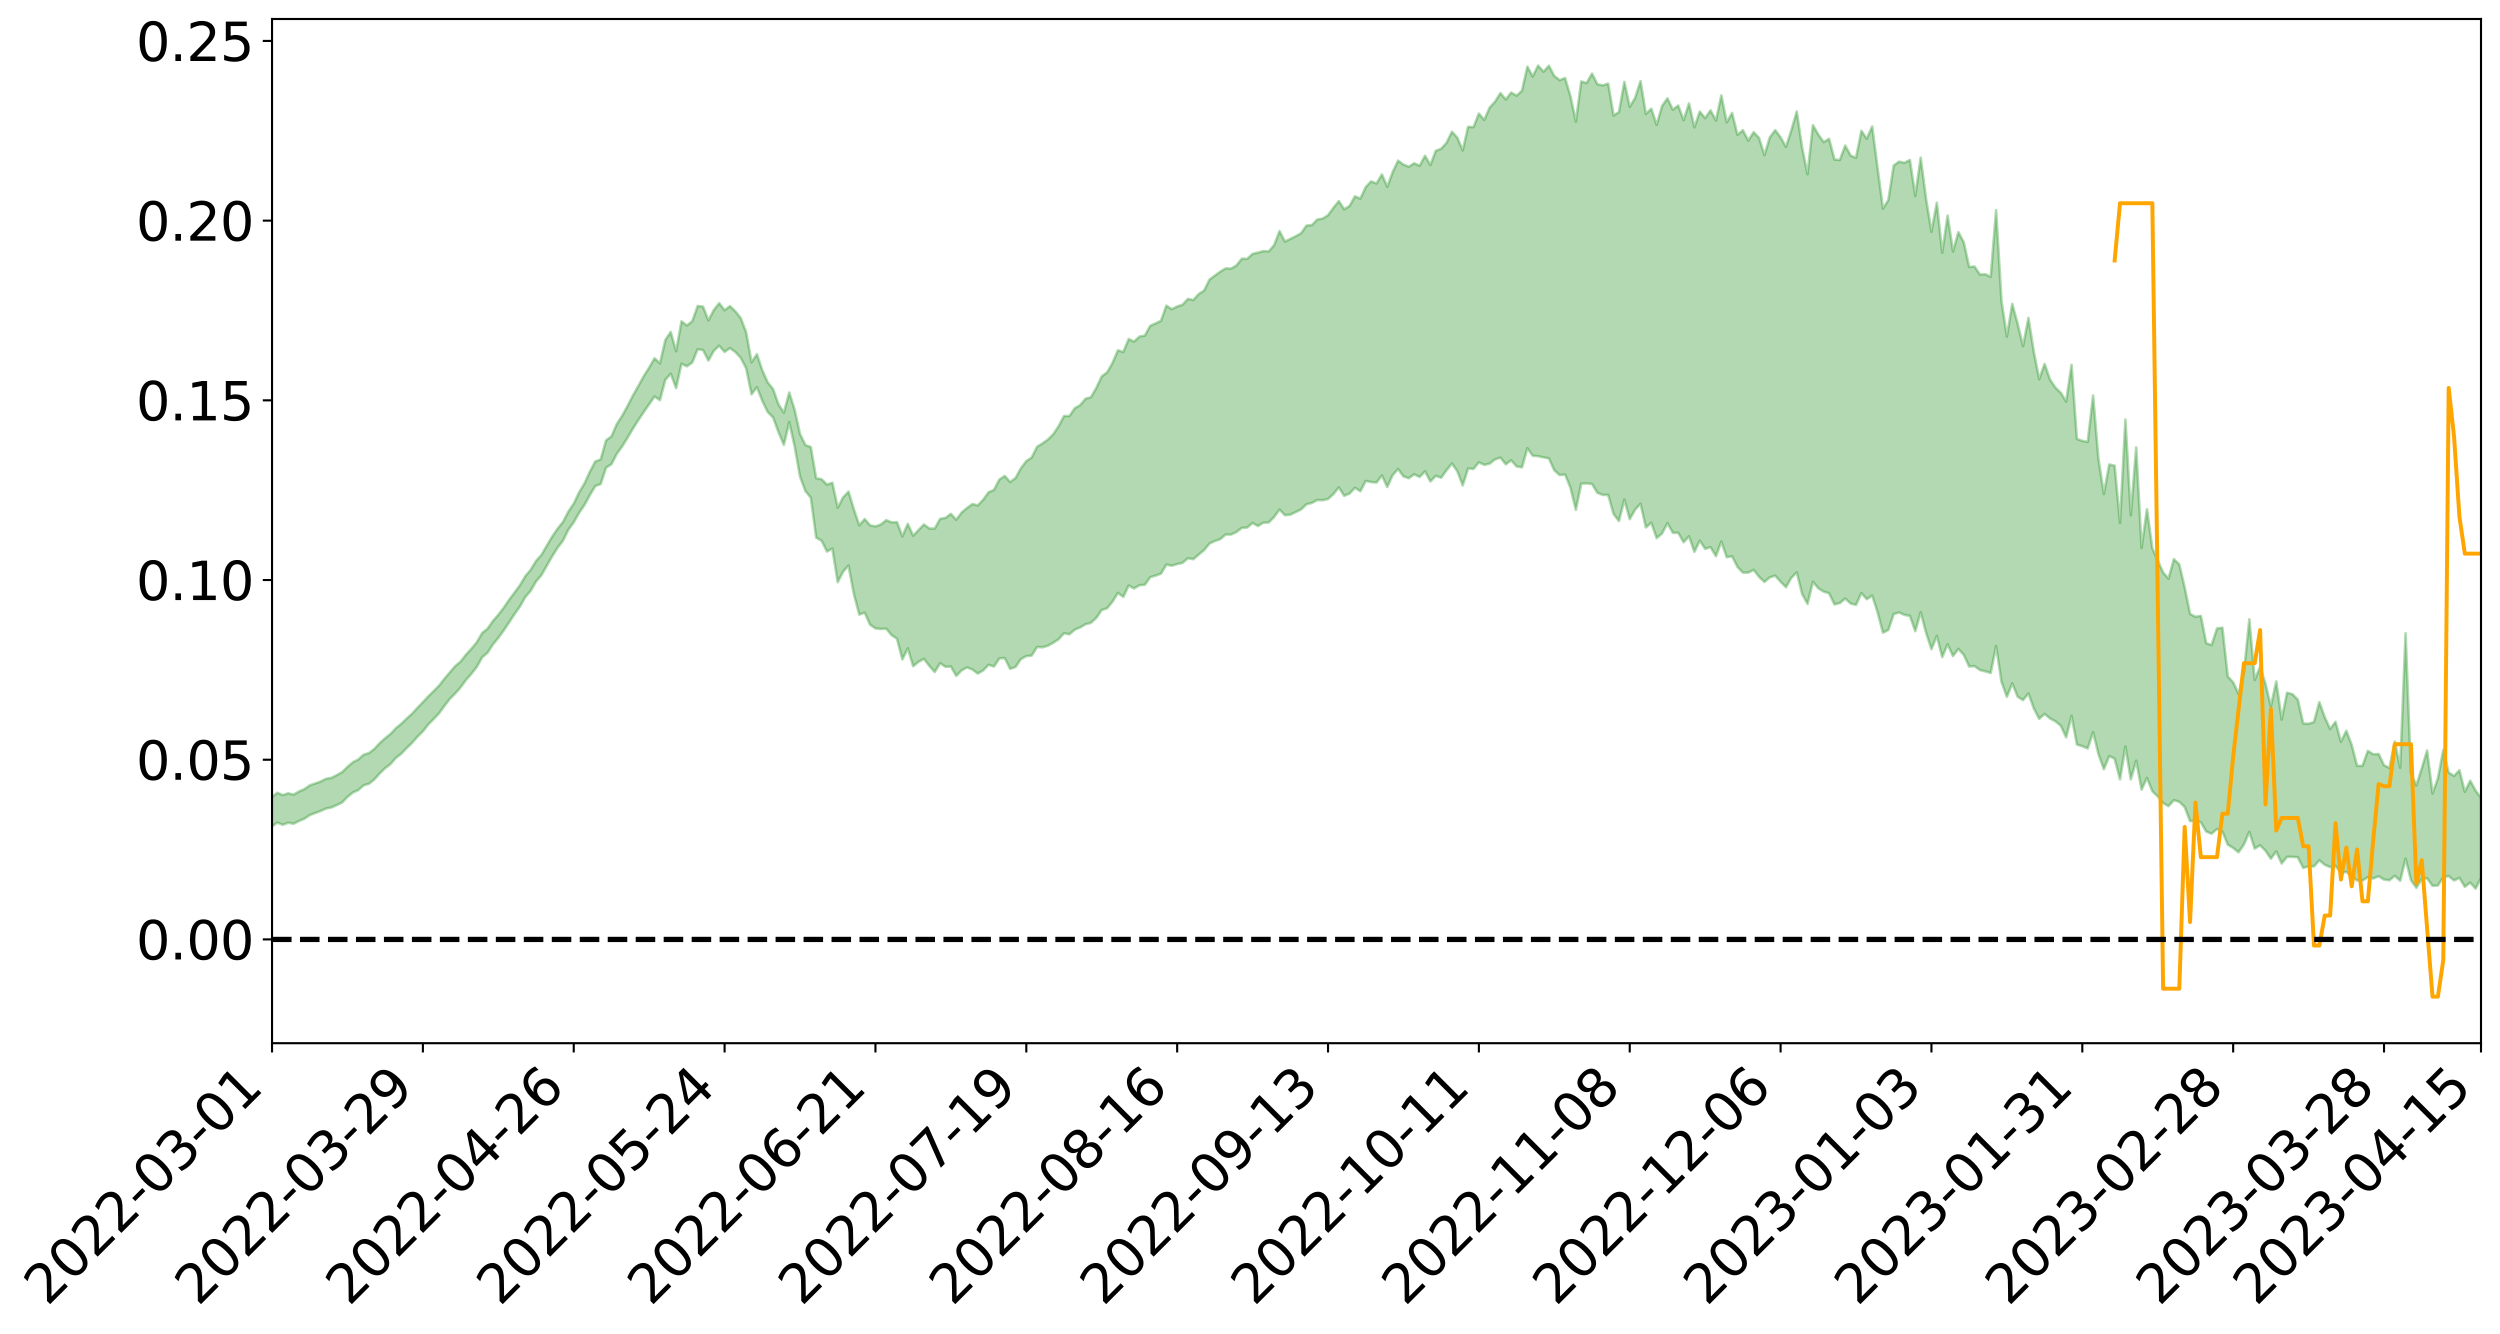 <?xml version="1.0" encoding="utf-8" standalone="no"?>
<!DOCTYPE svg PUBLIC "-//W3C//DTD SVG 1.1//EN"
  "http://www.w3.org/Graphics/SVG/1.1/DTD/svg11.dtd">
<svg xmlns:xlink="http://www.w3.org/1999/xlink" width="947.275pt" height="505.355pt" viewBox="0 0 947.275 505.355" xmlns="http://www.w3.org/2000/svg" version="1.1">
 <defs>
  <style type="text/css">*{stroke-linejoin: round; stroke-linecap: butt}</style>
 </defs>
 <g id="figure_1">
  <g id="patch_1">
   <path d="M 0 505.355 
L 947.275 505.355 
L 947.275 -0 
L 0 -0 
z
" style="fill: #ffffff"/>
  </g>
  <g id="axes_1">
   <g id="patch_2">
    <path d="M 103.075 395.28 
L 940.075 395.28 
L 940.075 7.2 
L 103.075 7.2 
z
" style="fill: #ffffff"/>
   </g>
   <g id="PolyCollection_1">
    <path d="M -393.001 355.868 
L -393.001 355.885 
L -390.959 355.795 
L -388.918 355.718 
L -386.876 355.62 
L -384.835 355.562 
L -382.793 355.491 
L -380.752 355.409 
L -378.711 355.329 
L -376.669 355.254 
L -374.628 355.189 
L -372.586 355.113 
L -370.545 355.033 
L -368.503 354.956 
L -366.462 354.86 
L -364.42 354.781 
L -362.379 354.687 
L -360.337 354.608 
L -358.296 354.499 
L -356.254 354.41 
L -354.213 354.326 
L -352.172 354.224 
L -350.13 354.126 
L -348.089 354.03 
L -346.047 353.912 
L -344.006 353.811 
L -341.964 353.691 
L -339.923 353.571 
L -337.881 353.436 
L -335.84 353.298 
L -333.798 353.164 
L -331.757 353.008 
L -329.715 352.83 
L -327.674 352.674 
L -325.632 352.496 
L -323.591 352.291 
L -321.55 352.103 
L -319.508 351.88 
L -317.467 351.654 
L -315.425 351.422 
L -313.384 351.177 
L -311.342 350.904 
L -309.301 350.614 
L -307.259 350.306 
L -305.218 350.011 
L -303.176 349.662 
L -301.135 349.333 
L -299.093 348.981 
L -297.052 348.629 
L -295.011 348.25 
L -292.969 347.837 
L -290.928 347.459 
L -288.886 347.035 
L -286.845 346.596 
L -284.803 346.168 
L -282.762 345.745 
L -280.72 345.284 
L -278.679 344.819 
L -276.637 344.355 
L -274.596 343.871 
L -272.554 343.382 
L -270.513 342.894 
L -268.472 342.39 
L -266.43 341.885 
L -264.389 341.388 
L -262.347 340.87 
L -260.306 340.314 
L -258.264 339.777 
L -256.223 339.241 
L -254.181 338.714 
L -252.14 338.164 
L -250.098 337.628 
L -248.057 337.081 
L -246.015 336.591 
L -243.974 336.007 
L -241.932 335.506 
L -239.891 334.952 
L -237.85 334.427 
L -235.808 333.873 
L -233.767 333.385 
L -231.725 332.823 
L -229.684 332.296 
L -227.642 331.801 
L -225.601 331.266 
L -223.559 330.766 
L -221.518 330.24 
L -219.476 329.703 
L -217.435 329.191 
L -215.393 328.696 
L -213.352 328.159 
L -211.311 327.644 
L -209.269 327.117 
L -207.228 326.606 
L -205.186 326.11 
L -203.145 325.598 
L -201.103 325.081 
L -199.062 324.618 
L -197.02 324.089 
L -194.979 323.583 
L -192.937 323.085 
L -190.896 322.586 
L -188.854 322.088 
L -186.813 321.583 
L -184.772 321.101 
L -182.73 320.599 
L -180.689 320.084 
L -178.647 319.563 
L -176.606 319.035 
L -174.564 318.542 
L -172.523 317.998 
L -170.481 317.416 
L -168.44 316.87 
L -166.398 316.294 
L -164.357 315.709 
L -162.315 315.091 
L -160.274 314.46 
L -158.232 313.877 
L -156.191 313.208 
L -154.15 312.574 
L -152.108 311.89 
L -150.067 311.265 
L -148.025 310.525 
L -145.984 309.801 
L -143.942 309.099 
L -141.901 308.384 
L -139.859 307.647 
L -137.818 306.875 
L -135.776 306.155 
L -133.735 305.326 
L -131.693 304.601 
L -129.652 303.748 
L -127.611 302.923 
L -125.569 302.119 
L -123.528 301.349 
L -121.486 300.446 
L -119.445 299.634 
L -117.403 298.594 
L -115.362 297.705 
L -113.32 296.878 
L -111.279 295.942 
L -109.237 294.981 
L -107.196 293.871 
L -105.154 292.834 
L -103.113 291.974 
L -101.072 290.597 
L -99.03 289.498 
L -96.989 288.376 
L -94.947 287.212 
L -92.906 285.883 
L -90.864 284.637 
L -88.823 283.708 
L -86.781 282.514 
L -84.74 280.531 
L -82.698 278.872 
L -80.657 277.659 
L -78.615 275.965 
L -76.574 274.569 
L -74.532 273.363 
L -72.491 271.507 
L -70.45 269.391 
L -68.408 267.962 
L -66.367 267.069 
L -64.325 265.313 
L -62.284 264.56 
L -60.242 263.319 
L -58.201 261.414 
L -56.159 261.368 
L -54.118 262.183 
L -52.076 263.839 
L -50.035 262.107 
L -47.993 265.715 
L -45.952 266.558 
L -43.911 261.829 
L -41.869 263.231 
L -39.828 265.393 
L -37.786 264.186 
L -35.745 263.968 
L -33.703 273.084 
L -31.662 286.02 
L -29.62 292.465 
L -27.579 278.472 
L -25.537 285.688 
L -23.496 295.13 
L -21.454 294.586 
L -19.413 313.778 
L -17.372 311.151 
L -15.33 305.267 
L -13.289 290.706 
L -11.247 304.369 
L -9.206 312.576 
L -7.164 309.119 
L -5.123 311.241 
L -3.081 318.979 
L -1.04 317.92 
L 1.002 311.202 
L 3.043 319.584 
L 5.085 321.223 
L 7.126 318.193 
L 9.168 323.501 
L 11.209 325.422 
L 13.25 324.863 
L 15.292 323.211 
L 17.333 324.934 
L 19.375 323.111 
L 21.416 323.237 
L 23.458 324.878 
L 25.499 323.273 
L 27.541 324.058 
L 29.582 324.071 
L 31.624 322.769 
L 33.665 323.207 
L 35.707 321.346 
L 37.748 321.441 
L 39.789 321.921 
L 41.831 321.921 
L 43.872 320.998 
L 45.914 320.206 
L 47.955 319.983 
L 49.997 319.111 
L 52.038 318.949 
L 54.08 318.759 
L 56.121 317.449 
L 58.163 318.018 
L 60.204 317.137 
L 62.246 316.733 
L 64.287 316.716 
L 66.328 315.846 
L 68.37 315.595 
L 70.411 315.824 
L 72.453 316.222 
L 74.494 314.808 
L 76.536 314.513 
L 78.577 314.002 
L 80.619 316.262 
L 82.66 316.224 
L 84.702 317.022 
L 86.743 314.679 
L 88.785 313.196 
L 90.826 313.525 
L 92.868 314.948 
L 94.909 315.073 
L 96.95 312.23 
L 98.992 314.374 
L 101.033 313.647 
L 103.075 313.108 
L 105.116 311.691 
L 107.158 312.534 
L 109.199 311.742 
L 111.241 312.116 
L 113.282 311.093 
L 115.324 310.232 
L 117.365 308.85 
L 119.407 308.064 
L 121.448 307.321 
L 123.489 306.381 
L 125.531 305.969 
L 127.572 305.057 
L 129.614 304.085 
L 131.655 301.976 
L 133.697 300.302 
L 135.738 299.384 
L 137.78 297.574 
L 139.821 296.965 
L 141.863 295.317 
L 143.904 293.037 
L 145.946 291.081 
L 147.987 289.514 
L 150.028 287.158 
L 152.07 285.576 
L 154.111 283.427 
L 156.153 281.484 
L 158.194 279.127 
L 160.236 277.124 
L 162.277 274.518 
L 164.319 272.449 
L 166.36 270.276 
L 168.402 267.456 
L 170.443 264.817 
L 172.485 262.76 
L 174.526 260.447 
L 176.568 257.645 
L 178.609 255.351 
L 180.65 252.708 
L 182.692 249.066 
L 184.733 247.339 
L 186.775 244.213 
L 188.816 241.689 
L 190.858 238.885 
L 192.899 235.838 
L 194.941 232.726 
L 196.982 229.876 
L 199.024 226.252 
L 201.065 223.88 
L 203.107 220.339 
L 205.148 217.943 
L 207.189 214.323 
L 209.231 210.796 
L 211.272 207.544 
L 213.314 204.869 
L 215.355 200.735 
L 217.397 197.904 
L 219.438 194.315 
L 221.48 191.316 
L 223.521 187.547 
L 225.563 184.189 
L 227.604 183.399 
L 229.646 177.204 
L 231.687 175.881 
L 233.728 171.95 
L 235.77 169.105 
L 237.811 165.826 
L 239.853 162.357 
L 241.894 159.177 
L 243.936 156.093 
L 245.977 153.162 
L 248.019 150.221 
L 250.06 151.618 
L 252.102 143.888 
L 254.143 141.597 
L 256.185 147.044 
L 258.226 137.821 
L 260.268 138.796 
L 262.309 137.357 
L 264.35 132.337 
L 266.392 132.652 
L 268.433 136.623 
L 270.475 132.929 
L 272.516 131.004 
L 274.558 133.346 
L 276.599 131.904 
L 278.641 133.401 
L 280.682 135.581 
L 282.724 139.594 
L 284.765 149.41 
L 286.807 146.709 
L 288.848 151.876 
L 290.889 156.101 
L 292.931 158.218 
L 294.972 163.708 
L 297.014 168.56 
L 299.055 159.948 
L 301.097 169.167 
L 303.138 180.577 
L 305.18 186.069 
L 307.221 188.573 
L 309.263 203.689 
L 311.304 204.886 
L 313.346 208.985 
L 315.387 207.847 
L 317.428 220.589 
L 319.47 216.59 
L 321.511 214.3 
L 323.553 225.17 
L 325.594 232.874 
L 327.636 232.14 
L 329.677 236.684 
L 331.719 238.109 
L 333.76 238.307 
L 335.802 238.218 
L 337.843 240.677 
L 339.885 242.019 
L 341.926 249.848 
L 343.968 245.661 
L 346.009 252.445 
L 348.05 250.746 
L 350.092 249.664 
L 352.133 252.305 
L 354.175 254.631 
L 356.216 251.292 
L 358.258 252.657 
L 360.299 252.555 
L 362.341 256.095 
L 364.382 254.003 
L 366.424 252.887 
L 368.465 253.699 
L 370.507 255.221 
L 372.548 254.023 
L 374.589 251.898 
L 376.631 252.557 
L 378.672 249.459 
L 380.714 249.36 
L 382.755 253.439 
L 384.797 252.735 
L 386.838 249.731 
L 388.88 248.619 
L 390.921 248.407 
L 392.963 245.145 
L 395.004 245.267 
L 397.046 244.696 
L 399.087 243.542 
L 401.128 242.219 
L 403.17 239.933 
L 405.211 240.337 
L 407.253 238.594 
L 409.294 237.736 
L 411.336 236.522 
L 413.377 235.992 
L 415.419 234.094 
L 417.46 231.148 
L 419.502 230.466 
L 421.543 227.983 
L 423.585 224.666 
L 425.626 226.169 
L 427.668 221.875 
L 429.709 222.961 
L 431.75 221.765 
L 433.792 221.575 
L 435.833 218.705 
L 437.875 218.109 
L 439.916 217.356 
L 441.958 213.952 
L 443.999 214.345 
L 446.041 213.732 
L 448.082 213.278 
L 450.124 211.523 
L 452.165 211.897 
L 454.207 210.125 
L 456.248 208.444 
L 458.289 205.957 
L 460.331 205.002 
L 462.372 204.302 
L 464.414 202.529 
L 466.455 202.554 
L 468.497 201.597 
L 470.538 200.025 
L 472.58 199.9 
L 474.621 198.161 
L 476.663 199.308 
L 478.704 198.061 
L 480.746 197.969 
L 482.787 195.876 
L 484.828 193.08 
L 486.87 195.223 
L 488.911 195.031 
L 490.953 194.051 
L 492.994 193.046 
L 495.036 191.09 
L 497.077 190.579 
L 499.119 189.473 
L 501.16 189.548 
L 503.202 189.089 
L 505.243 187.248 
L 507.285 184.668 
L 509.326 187.865 
L 511.368 187.023 
L 513.409 184.83 
L 515.45 186.125 
L 517.492 182.249 
L 519.533 182.656 
L 521.575 182.836 
L 523.616 180.185 
L 525.658 184.521 
L 527.699 180.033 
L 529.741 177.714 
L 531.782 180.514 
L 533.824 181.208 
L 535.865 179.712 
L 537.907 180.735 
L 539.948 178.606 
L 541.989 182.44 
L 544.031 180.317 
L 546.072 181.006 
L 548.114 178.184 
L 550.155 175.637 
L 552.197 178.566 
L 554.238 183.928 
L 556.28 177.501 
L 558.321 177.695 
L 560.363 175.194 
L 562.404 176.148 
L 564.446 175.68 
L 566.487 174.078 
L 568.528 173.391 
L 570.57 175.935 
L 572.611 174.406 
L 574.653 176.733 
L 576.694 177.075 
L 578.736 169.841 
L 580.777 172.694 
L 582.819 172.864 
L 584.86 173.299 
L 586.902 173.691 
L 588.943 178.221 
L 590.985 180.02 
L 593.026 179.8 
L 595.068 184.829 
L 597.109 193.17 
L 599.15 183.257 
L 601.192 183.164 
L 603.233 183.403 
L 605.275 186.738 
L 607.316 187.53 
L 609.358 187.544 
L 611.399 194.756 
L 613.441 197.436 
L 615.482 189.31 
L 617.524 196.725 
L 619.565 193.11 
L 621.607 190.867 
L 623.648 199.865 
L 625.689 198.096 
L 627.731 203.907 
L 629.772 202.151 
L 631.814 198.241 
L 633.855 201.878 
L 635.897 201.885 
L 637.938 205.461 
L 639.98 203.214 
L 642.021 209.095 
L 644.063 204.865 
L 646.104 207.969 
L 648.146 207.33 
L 650.187 210.745 
L 652.228 205.219 
L 654.27 211.122 
L 656.311 210.791 
L 658.353 214.828 
L 660.394 216.957 
L 662.436 216.975 
L 664.477 215.944 
L 666.519 218.549 
L 668.56 220.498 
L 670.602 218.779 
L 672.643 218.139 
L 674.685 220.425 
L 676.726 222.506 
L 678.768 218.929 
L 680.809 216.865 
L 682.85 225.081 
L 684.892 228.823 
L 686.933 220.438 
L 688.975 222.924 
L 691.016 224.178 
L 693.058 224.793 
L 695.099 229.025 
L 697.141 228.509 
L 699.182 226.814 
L 701.224 228.678 
L 703.265 229.208 
L 705.307 224.72 
L 707.348 227.045 
L 709.389 225.67 
L 711.431 231.975 
L 713.472 239.743 
L 715.514 238.706 
L 717.555 232.663 
L 719.597 232.078 
L 721.638 232.988 
L 723.68 233.358 
L 725.721 239.165 
L 727.763 231.983 
L 729.804 239.728 
L 731.846 245.987 
L 733.887 240.959 
L 735.928 248.986 
L 737.97 244.16 
L 740.011 248.596 
L 742.053 245.886 
L 744.094 248.148 
L 746.136 252.533 
L 748.177 252.401 
L 750.219 253.873 
L 752.26 254.378 
L 754.302 255.003 
L 756.343 244.845 
L 758.385 258.347 
L 760.426 264.03 
L 762.468 258.936 
L 764.509 263.986 
L 766.55 265.28 
L 768.592 262.745 
L 770.633 268.445 
L 772.675 272.376 
L 774.716 270.504 
L 776.758 272.219 
L 778.799 273.316 
L 780.841 274.938 
L 782.882 279.39 
L 784.924 271.266 
L 786.965 282.11 
L 789.007 282.743 
L 791.048 283.578 
L 793.089 277.421 
L 795.131 285.743 
L 797.172 291.44 
L 799.214 286.476 
L 801.255 287.501 
L 803.297 295.313 
L 805.338 282.874 
L 807.38 295.309 
L 809.421 288.237 
L 811.463 299.207 
L 813.504 294.771 
L 815.546 299.818 
L 817.587 301.76 
L 819.628 304.301 
L 821.67 305.459 
L 823.711 303.201 
L 825.753 303.816 
L 827.794 305.772 
L 829.836 311.123 
L 831.877 311.113 
L 833.919 311.557 
L 835.96 315.081 
L 838.002 315.889 
L 840.043 314.121 
L 842.085 315.055 
L 844.126 320.048 
L 846.168 321.277 
L 848.209 322.948 
L 850.25 319.971 
L 852.292 315.202 
L 854.333 321.543 
L 856.375 320.275 
L 858.416 322.36 
L 860.458 325.37 
L 862.499 322.626 
L 864.541 327.198 
L 866.582 324.669 
L 868.624 324.664 
L 870.665 324.843 
L 872.707 328.835 
L 874.748 328.275 
L 876.789 328.287 
L 878.831 325.971 
L 880.872 327.682 
L 882.914 328.564 
L 884.955 328.092 
L 886.997 330.731 
L 889.038 330.386 
L 891.08 331.941 
L 893.121 333.635 
L 895.163 333.67 
L 897.204 332.346 
L 899.246 332.859 
L 901.287 332.04 
L 903.328 333.268 
L 905.37 333.553 
L 907.411 331.868 
L 909.453 333.728 
L 911.494 325.399 
L 913.536 333.47 
L 915.577 336.407 
L 917.619 332.979 
L 919.66 332.801 
L 921.702 335.654 
L 923.743 335.528 
L 925.785 332.399 
L 927.826 331.943 
L 929.868 333.609 
L 931.909 332.65 
L 933.95 336.02 
L 935.992 334.444 
L 938.033 336.711 
L 940.075 332.607 
L 940.075 302.276 
L 940.075 302.276 
L 938.033 299.589 
L 935.992 295.833 
L 933.95 300.042 
L 931.909 291.861 
L 929.868 294.012 
L 927.826 292.748 
L 925.785 284.165 
L 923.743 294.944 
L 921.702 300.646 
L 919.66 284.389 
L 917.619 291.155 
L 915.577 297.619 
L 913.536 292.986 
L 911.494 239.967 
L 909.453 290.898 
L 907.411 281.01 
L 905.37 291.005 
L 903.328 289.948 
L 901.287 285.695 
L 899.246 285.818 
L 897.204 284.511 
L 895.163 290.199 
L 893.121 290.171 
L 891.08 282.227 
L 889.038 276.907 
L 886.997 281.076 
L 884.955 273.505 
L 882.914 276.233 
L 880.872 271.746 
L 878.831 266.073 
L 876.789 273.586 
L 874.748 274.275 
L 872.707 274.139 
L 870.665 265.112 
L 868.624 263.034 
L 866.582 262.484 
L 864.541 272.64 
L 862.499 258.198 
L 860.458 267.66 
L 858.416 259.146 
L 856.375 252.669 
L 854.333 257.654 
L 852.292 234.676 
L 850.25 254.777 
L 848.209 262.944 
L 846.168 258.538 
L 844.126 256.323 
L 842.085 237.839 
L 840.043 238.13 
L 838.002 244.41 
L 835.96 243.711 
L 833.919 233.364 
L 831.877 233.713 
L 829.836 232.633 
L 827.794 222.555 
L 825.753 213.878 
L 823.711 211.863 
L 821.67 219.255 
L 819.628 216.935 
L 817.587 212.399 
L 815.546 207.777 
L 813.504 192.962 
L 811.463 207.621 
L 809.421 169.536 
L 807.38 195.222 
L 805.338 158.972 
L 803.297 198.172 
L 801.255 176.45 
L 799.214 176.008 
L 797.172 187.164 
L 795.131 173.936 
L 793.089 149.857 
L 791.048 167.447 
L 789.007 167.055 
L 786.965 166.31 
L 784.924 138.243 
L 782.882 152.168 
L 780.841 148.821 
L 778.799 146.864 
L 776.758 143.785 
L 774.716 137.921 
L 772.675 143.693 
L 770.633 133.353 
L 768.592 120.447 
L 766.55 131.176 
L 764.509 122.705 
L 762.468 115.158 
L 760.426 127.528 
L 758.385 114.121 
L 756.343 79.653 
L 754.302 104.896 
L 752.26 103.93 
L 750.219 104.028 
L 748.177 100.983 
L 746.136 101.16 
L 744.094 91.803 
L 742.053 87.979 
L 740.011 95.29 
L 737.97 81.688 
L 735.928 95.738 
L 733.887 76.838 
L 731.846 87.833 
L 729.804 75.291 
L 727.763 59.747 
L 725.721 74.227 
L 723.68 60.633 
L 721.638 61.707 
L 719.597 61.243 
L 717.555 62.717 
L 715.514 75.824 
L 713.472 79.06 
L 711.431 63.672 
L 709.389 47.921 
L 707.348 52.579 
L 705.307 49.565 
L 703.265 59.775 
L 701.224 58.955 
L 699.182 55.158 
L 697.141 60.6 
L 695.099 60.435 
L 693.058 52.6 
L 691.016 53.853 
L 688.975 51 
L 686.933 47.43 
L 684.892 66.001 
L 682.85 56.017 
L 680.809 42.253 
L 678.768 49.325 
L 676.726 55.686 
L 674.685 52.039 
L 672.643 49.32 
L 670.602 52.064 
L 668.56 58.785 
L 666.519 52.248 
L 664.477 50.082 
L 662.436 53.273 
L 660.394 49.333 
L 658.353 51.107 
L 656.311 42.807 
L 654.27 46.36 
L 652.228 36.165 
L 650.187 45.696 
L 648.146 41.813 
L 646.104 44.769 
L 644.063 42.282 
L 642.021 48.258 
L 639.98 39.179 
L 637.938 45.56 
L 635.897 39.984 
L 633.855 41.552 
L 631.814 37.271 
L 629.772 40.156 
L 627.731 47.307 
L 625.689 41.189 
L 623.648 43.182 
L 621.607 30.752 
L 619.565 37.089 
L 617.524 40.504 
L 615.482 31.03 
L 613.441 42.474 
L 611.399 43.755 
L 609.358 31.681 
L 607.316 32.347 
L 605.275 31.922 
L 603.233 27.889 
L 601.192 31.481 
L 599.15 30.859 
L 597.109 46.066 
L 595.068 36.48 
L 593.026 29.571 
L 590.985 30.361 
L 588.943 28.785 
L 586.902 24.915 
L 584.86 27.189 
L 582.819 24.84 
L 580.777 28.964 
L 578.736 25.273 
L 576.694 34.38 
L 574.653 36.249 
L 572.611 35.078 
L 570.57 37.702 
L 568.528 35.281 
L 566.487 38.532 
L 564.446 40.746 
L 562.404 45.434 
L 560.363 43.043 
L 558.321 48.187 
L 556.28 48.054 
L 554.238 56.98 
L 552.197 52.166 
L 550.155 49.925 
L 548.114 54.114 
L 546.072 56.371 
L 544.031 57.147 
L 541.989 62.52 
L 539.948 59.036 
L 537.907 62.814 
L 535.865 61.858 
L 533.824 63.176 
L 531.782 62.353 
L 529.741 60.881 
L 527.699 65.2 
L 525.658 70.767 
L 523.616 66.099 
L 521.575 69.541 
L 519.533 68.732 
L 517.492 70.892 
L 515.45 75.266 
L 513.409 74.403 
L 511.368 78.027 
L 509.326 79.32 
L 507.285 76.208 
L 505.243 78.758 
L 503.202 81.545 
L 501.16 82.836 
L 499.119 83.186 
L 497.077 85.294 
L 495.036 85.477 
L 492.994 88.388 
L 490.953 89.52 
L 488.911 90.521 
L 486.87 91.519 
L 484.828 87.576 
L 482.787 92.867 
L 480.746 95.25 
L 478.704 95.144 
L 476.663 95.74 
L 474.621 96.21 
L 472.58 98.06 
L 470.538 98.034 
L 468.497 100.595 
L 466.455 101.775 
L 464.414 101.707 
L 462.372 102.924 
L 460.331 104.42 
L 458.289 105.96 
L 456.248 110.096 
L 454.207 111.423 
L 452.165 113.681 
L 450.124 113.252 
L 448.082 115.461 
L 446.041 116.127 
L 443.999 117.165 
L 441.958 115.814 
L 439.916 121.539 
L 437.875 122.547 
L 435.833 123.456 
L 433.792 127.15 
L 431.75 127.526 
L 429.709 129.427 
L 427.668 128.47 
L 425.626 133.378 
L 423.585 132.755 
L 421.543 137.526 
L 419.502 141.113 
L 417.46 142.624 
L 415.419 146.968 
L 413.377 150.509 
L 411.336 151.076 
L 409.294 153.507 
L 407.253 154.676 
L 405.211 157.642 
L 403.17 157.628 
L 401.128 161.483 
L 399.087 164.516 
L 397.046 166.56 
L 395.004 168.017 
L 392.963 169.286 
L 390.921 173.333 
L 388.88 174.723 
L 386.838 177.421 
L 384.797 181.116 
L 382.755 182.65 
L 380.714 180.35 
L 378.672 181.708 
L 376.631 185.64 
L 374.589 186.515 
L 372.548 189.342 
L 370.507 191.499 
L 368.465 191.007 
L 366.424 192.474 
L 364.382 194.194 
L 362.341 196.949 
L 360.299 194.713 
L 358.258 196.227 
L 356.216 196.602 
L 354.175 200.309 
L 352.133 200.243 
L 350.092 198.725 
L 348.05 200.835 
L 346.009 202.991 
L 343.968 198.49 
L 341.926 203.226 
L 339.885 197.871 
L 337.843 197.929 
L 335.802 197.103 
L 333.76 198.751 
L 331.719 199.45 
L 329.677 199.066 
L 327.636 196.666 
L 325.594 199.055 
L 323.553 193.037 
L 321.511 186.274 
L 319.47 188.441 
L 317.428 192.383 
L 315.387 182.904 
L 313.346 183.63 
L 311.304 181.577 
L 309.263 181.225 
L 307.221 169.395 
L 305.18 168.643 
L 303.138 164.465 
L 301.097 155.237 
L 299.055 148.729 
L 297.014 156.375 
L 294.972 153.204 
L 292.931 147.41 
L 290.889 144.894 
L 288.848 140.322 
L 286.807 134.225 
L 284.765 137.295 
L 282.724 125.864 
L 280.682 120.548 
L 278.641 117.978 
L 276.599 115.992 
L 274.558 117.545 
L 272.516 114.874 
L 270.475 117.489 
L 268.433 121.38 
L 266.392 116.188 
L 264.35 115.953 
L 262.309 121.712 
L 260.268 123.333 
L 258.226 121.774 
L 256.185 133.087 
L 254.143 125.8 
L 252.102 128.837 
L 250.06 137.701 
L 248.019 135.753 
L 245.977 139.29 
L 243.936 142.514 
L 241.894 146.233 
L 239.853 149.801 
L 237.811 153.79 
L 235.77 157.517 
L 233.728 160.653 
L 231.687 165.367 
L 229.646 166.853 
L 227.604 174.105 
L 225.563 174.853 
L 223.521 178.718 
L 221.48 183.152 
L 219.438 186.575 
L 217.397 190.839 
L 215.355 193.859 
L 213.314 197.79 
L 211.272 200.322 
L 209.231 203.321 
L 207.189 206.761 
L 205.148 210.255 
L 203.107 212.54 
L 201.065 215.919 
L 199.024 218.345 
L 196.982 221.799 
L 194.941 224.557 
L 192.899 227.296 
L 190.858 230.282 
L 188.816 232.967 
L 186.775 235.3 
L 184.733 238.213 
L 182.692 239.866 
L 180.65 243.368 
L 178.609 245.839 
L 176.568 248.053 
L 174.526 250.678 
L 172.485 252.41 
L 170.443 254.769 
L 168.402 257.178 
L 166.36 259.791 
L 164.319 261.857 
L 162.277 263.889 
L 160.236 266.074 
L 158.194 268.18 
L 156.153 270.422 
L 154.111 272.264 
L 152.07 274.237 
L 150.028 275.893 
L 147.987 278.079 
L 145.946 279.725 
L 143.904 281.549 
L 141.863 283.757 
L 139.821 285.35 
L 137.78 285.966 
L 135.738 287.795 
L 133.697 288.827 
L 131.655 290.587 
L 129.614 292.598 
L 127.572 293.717 
L 125.531 294.766 
L 123.489 295.101 
L 121.448 296.172 
L 119.407 296.863 
L 117.365 297.592 
L 115.324 299.022 
L 113.282 299.902 
L 111.241 301.105 
L 109.199 300.586 
L 107.158 301.278 
L 105.116 300.39 
L 103.075 301.98 
L 101.033 302.28 
L 98.992 303.452 
L 96.95 301.153 
L 94.909 304.057 
L 92.868 303.878 
L 90.826 302.284 
L 88.785 301.904 
L 86.743 303.407 
L 84.702 305.98 
L 82.66 305.014 
L 80.619 304.975 
L 78.577 302.415 
L 76.536 302.38 
L 74.494 303.11 
L 72.453 304.663 
L 70.411 304.135 
L 68.37 303.788 
L 66.328 304.007 
L 64.287 304.936 
L 62.246 304.678 
L 60.204 305.25 
L 58.163 306.223 
L 56.121 305.468 
L 54.08 306.891 
L 52.038 307.073 
L 49.997 307.203 
L 47.955 308.085 
L 45.914 308.272 
L 43.872 309.254 
L 41.831 310.332 
L 39.789 310.302 
L 37.748 309.799 
L 35.707 309.424 
L 33.665 311.758 
L 31.624 311.298 
L 29.582 312.851 
L 27.541 312.834 
L 25.499 312.173 
L 23.458 313.709 
L 21.416 312.188 
L 19.375 312.214 
L 17.333 314.177 
L 15.292 312.683 
L 13.25 314.535 
L 11.209 315.096 
L 9.168 313.444 
L 7.126 308.295 
L 5.085 311.504 
L 3.043 309.891 
L 1.002 302.254 
L -1.04 308.665 
L -3.081 309.938 
L -5.123 302.866 
L -7.164 300.886 
L -9.206 304.586 
L -11.247 296.85 
L -13.289 282.731 
L -15.33 298.112 
L -17.372 303.873 
L -19.413 306.673 
L -21.454 287.639 
L -23.496 288.365 
L -25.537 278.727 
L -27.579 271.271 
L -29.62 286.13 
L -31.662 279.626 
L -33.703 266.297 
L -35.745 256.969 
L -37.786 257.446 
L -39.828 258.958 
L -41.869 256.923 
L -43.911 255.692 
L -45.952 260.874 
L -47.993 260.171 
L -50.035 256.622 
L -52.076 258.63 
L -54.118 257.116 
L -56.159 256.484 
L -58.201 256.533 
L -60.242 258.521 
L -62.284 259.665 
L -64.325 260.277 
L -66.367 261.974 
L -68.408 262.731 
L -70.45 264.099 
L -72.491 266.313 
L -74.532 268.04 
L -76.574 269.199 
L -78.615 270.502 
L -80.657 272.242 
L -82.698 273.306 
L -84.74 274.958 
L -86.781 276.979 
L -88.823 278.176 
L -90.864 278.97 
L -92.906 280.211 
L -94.947 281.491 
L -96.989 282.665 
L -99.03 283.788 
L -101.072 284.871 
L -103.113 286.355 
L -105.154 287.09 
L -107.196 288.168 
L -109.237 289.297 
L -111.279 290.26 
L -113.32 291.215 
L -115.362 292.01 
L -117.403 292.878 
L -119.445 294.038 
L -121.486 294.844 
L -123.528 295.768 
L -125.569 296.507 
L -127.611 297.348 
L -129.652 298.21 
L -131.693 299.086 
L -133.735 299.82 
L -135.776 300.692 
L -137.818 301.456 
L -139.859 302.276 
L -141.901 303.036 
L -143.942 303.807 
L -145.984 304.516 
L -148.025 305.279 
L -150.067 306.104 
L -152.108 306.728 
L -154.15 307.514 
L -156.191 308.19 
L -158.232 308.976 
L -160.274 309.547 
L -162.315 310.278 
L -164.357 310.974 
L -166.398 311.636 
L -168.44 312.311 
L -170.481 312.934 
L -172.523 313.662 
L -174.564 314.316 
L -176.606 314.853 
L -178.647 315.493 
L -180.689 316.132 
L -182.73 316.766 
L -184.772 317.378 
L -186.813 317.947 
L -188.854 318.574 
L -190.896 319.188 
L -192.937 319.804 
L -194.979 320.417 
L -197.02 321.047 
L -199.062 321.701 
L -201.103 322.262 
L -203.145 322.906 
L -205.186 323.537 
L -207.228 324.141 
L -209.269 324.764 
L -211.311 325.4 
L -213.352 326.016 
L -215.393 326.662 
L -217.435 327.25 
L -219.476 327.849 
L -221.518 328.484 
L -223.559 329.095 
L -225.601 329.673 
L -227.642 330.287 
L -229.684 330.844 
L -231.725 331.44 
L -233.767 332.078 
L -235.808 332.62 
L -237.85 333.229 
L -239.891 333.804 
L -241.932 334.408 
L -243.974 334.951 
L -246.015 335.591 
L -248.057 336.115 
L -250.098 336.707 
L -252.14 337.284 
L -254.181 337.877 
L -256.223 338.439 
L -258.264 339.011 
L -260.306 339.586 
L -262.347 340.183 
L -264.389 340.721 
L -266.43 341.222 
L -268.472 341.735 
L -270.513 342.252 
L -272.554 342.751 
L -274.596 343.259 
L -276.637 343.762 
L -278.679 344.242 
L -280.72 344.728 
L -282.762 345.212 
L -284.803 345.651 
L -286.845 346.099 
L -288.886 346.568 
L -290.928 347.012 
L -292.969 347.407 
L -295.011 347.846 
L -297.052 348.247 
L -299.093 348.615 
L -301.135 348.985 
L -303.176 349.33 
L -305.218 349.705 
L -307.259 350.012 
L -309.301 350.339 
L -311.342 350.647 
L -313.384 350.932 
L -315.425 351.191 
L -317.467 351.426 
L -319.508 351.661 
L -321.55 351.894 
L -323.591 352.085 
L -325.632 352.301 
L -327.674 352.483 
L -329.715 352.639 
L -331.757 352.824 
L -333.798 352.985 
L -335.84 353.118 
L -337.881 353.261 
L -339.923 353.4 
L -341.964 353.522 
L -344.006 353.644 
L -346.047 353.745 
L -348.089 353.867 
L -350.13 353.964 
L -352.172 354.066 
L -354.213 354.174 
L -356.254 354.26 
L -358.296 354.353 
L -360.337 354.476 
L -362.379 354.561 
L -364.42 354.667 
L -366.462 354.75 
L -368.503 354.862 
L -370.545 354.95 
L -372.586 355.043 
L -374.628 355.124 
L -376.669 355.198 
L -378.711 355.283 
L -380.752 355.378 
L -382.793 355.472 
L -384.835 355.55 
L -386.876 355.611 
L -388.918 355.704 
L -390.959 355.778 
L -393.001 355.868 
z
" clip-path="url(#pcecfb3c009)" style="fill: #008000; fill-opacity: 0.3; stroke: #008000; stroke-opacity: 0.3"/>
   </g>
   <g id="matplotlib.axis_1">
    <g id="xtick_1">
     <g id="line2d_1">
      <defs>
       <path id="m3b7f011693" d="M 0 0 
L 0 3.5 
" style="stroke: #000000; stroke-width: 0.8"/>
      </defs>
      <g>
       <use xlink:href="#m3b7f011693" x="103.075" y="395.28" style="stroke: #000000; stroke-width: 0.8"/>
      </g>
     </g>
     <g id="text_1">
      <!-- 2022-03-01 -->
      <g transform="translate(17.946 495.214) rotate(-45) scale(0.2 -0.2)">
       <defs>
        <path id="DejaVuSans-32" d="M 1228 531 
L 3431 531 
L 3431 0 
L 469 0 
L 469 531 
Q 828 903 1448 1529 
Q 2069 2156 2228 2338 
Q 2531 2678 2651 2914 
Q 2772 3150 2772 3378 
Q 2772 3750 2511 3984 
Q 2250 4219 1831 4219 
Q 1534 4219 1204 4116 
Q 875 4013 500 3803 
L 500 4441 
Q 881 4594 1212 4672 
Q 1544 4750 1819 4750 
Q 2544 4750 2975 4387 
Q 3406 4025 3406 3419 
Q 3406 3131 3298 2873 
Q 3191 2616 2906 2266 
Q 2828 2175 2409 1742 
Q 1991 1309 1228 531 
z
" transform="scale(0.016)"/>
        <path id="DejaVuSans-30" d="M 2034 4250 
Q 1547 4250 1301 3770 
Q 1056 3291 1056 2328 
Q 1056 1369 1301 889 
Q 1547 409 2034 409 
Q 2525 409 2770 889 
Q 3016 1369 3016 2328 
Q 3016 3291 2770 3770 
Q 2525 4250 2034 4250 
z
M 2034 4750 
Q 2819 4750 3233 4129 
Q 3647 3509 3647 2328 
Q 3647 1150 3233 529 
Q 2819 -91 2034 -91 
Q 1250 -91 836 529 
Q 422 1150 422 2328 
Q 422 3509 836 4129 
Q 1250 4750 2034 4750 
z
" transform="scale(0.016)"/>
        <path id="DejaVuSans-2d" d="M 313 2009 
L 1997 2009 
L 1997 1497 
L 313 1497 
L 313 2009 
z
" transform="scale(0.016)"/>
        <path id="DejaVuSans-33" d="M 2597 2516 
Q 3050 2419 3304 2112 
Q 3559 1806 3559 1356 
Q 3559 666 3084 287 
Q 2609 -91 1734 -91 
Q 1441 -91 1130 -33 
Q 819 25 488 141 
L 488 750 
Q 750 597 1062 519 
Q 1375 441 1716 441 
Q 2309 441 2620 675 
Q 2931 909 2931 1356 
Q 2931 1769 2642 2001 
Q 2353 2234 1838 2234 
L 1294 2234 
L 1294 2753 
L 1863 2753 
Q 2328 2753 2575 2939 
Q 2822 3125 2822 3475 
Q 2822 3834 2567 4026 
Q 2313 4219 1838 4219 
Q 1578 4219 1281 4162 
Q 984 4106 628 3988 
L 628 4550 
Q 988 4650 1302 4700 
Q 1616 4750 1894 4750 
Q 2613 4750 3031 4423 
Q 3450 4097 3450 3541 
Q 3450 3153 3228 2886 
Q 3006 2619 2597 2516 
z
" transform="scale(0.016)"/>
        <path id="DejaVuSans-31" d="M 794 531 
L 1825 531 
L 1825 4091 
L 703 3866 
L 703 4441 
L 1819 4666 
L 2450 4666 
L 2450 531 
L 3481 531 
L 3481 0 
L 794 0 
L 794 531 
z
" transform="scale(0.016)"/>
       </defs>
       <use xlink:href="#DejaVuSans-32"/>
       <use xlink:href="#DejaVuSans-30" x="63.623"/>
       <use xlink:href="#DejaVuSans-32" x="127.246"/>
       <use xlink:href="#DejaVuSans-32" x="190.869"/>
       <use xlink:href="#DejaVuSans-2d" x="254.492"/>
       <use xlink:href="#DejaVuSans-30" x="290.576"/>
       <use xlink:href="#DejaVuSans-33" x="354.199"/>
       <use xlink:href="#DejaVuSans-2d" x="417.822"/>
       <use xlink:href="#DejaVuSans-30" x="453.906"/>
       <use xlink:href="#DejaVuSans-31" x="517.529"/>
      </g>
     </g>
    </g>
    <g id="xtick_2">
     <g id="line2d_2">
      <g>
       <use xlink:href="#m3b7f011693" x="160.236" y="395.28" style="stroke: #000000; stroke-width: 0.8"/>
      </g>
     </g>
     <g id="text_2">
      <!-- 2022-03-29 -->
      <g transform="translate(75.107 495.214) rotate(-45) scale(0.2 -0.2)">
       <defs>
        <path id="DejaVuSans-39" d="M 703 97 
L 703 672 
Q 941 559 1184 500 
Q 1428 441 1663 441 
Q 2288 441 2617 861 
Q 2947 1281 2994 2138 
Q 2813 1869 2534 1725 
Q 2256 1581 1919 1581 
Q 1219 1581 811 2004 
Q 403 2428 403 3163 
Q 403 3881 828 4315 
Q 1253 4750 1959 4750 
Q 2769 4750 3195 4129 
Q 3622 3509 3622 2328 
Q 3622 1225 3098 567 
Q 2575 -91 1691 -91 
Q 1453 -91 1209 -44 
Q 966 3 703 97 
z
M 1959 2075 
Q 2384 2075 2632 2365 
Q 2881 2656 2881 3163 
Q 2881 3666 2632 3958 
Q 2384 4250 1959 4250 
Q 1534 4250 1286 3958 
Q 1038 3666 1038 3163 
Q 1038 2656 1286 2365 
Q 1534 2075 1959 2075 
z
" transform="scale(0.016)"/>
       </defs>
       <use xlink:href="#DejaVuSans-32"/>
       <use xlink:href="#DejaVuSans-30" x="63.623"/>
       <use xlink:href="#DejaVuSans-32" x="127.246"/>
       <use xlink:href="#DejaVuSans-32" x="190.869"/>
       <use xlink:href="#DejaVuSans-2d" x="254.492"/>
       <use xlink:href="#DejaVuSans-30" x="290.576"/>
       <use xlink:href="#DejaVuSans-33" x="354.199"/>
       <use xlink:href="#DejaVuSans-2d" x="417.822"/>
       <use xlink:href="#DejaVuSans-32" x="453.906"/>
       <use xlink:href="#DejaVuSans-39" x="517.529"/>
      </g>
     </g>
    </g>
    <g id="xtick_3">
     <g id="line2d_3">
      <g>
       <use xlink:href="#m3b7f011693" x="217.397" y="395.28" style="stroke: #000000; stroke-width: 0.8"/>
      </g>
     </g>
     <g id="text_3">
      <!-- 2022-04-26 -->
      <g transform="translate(132.268 495.214) rotate(-45) scale(0.2 -0.2)">
       <defs>
        <path id="DejaVuSans-34" d="M 2419 4116 
L 825 1625 
L 2419 1625 
L 2419 4116 
z
M 2253 4666 
L 3047 4666 
L 3047 1625 
L 3713 1625 
L 3713 1100 
L 3047 1100 
L 3047 0 
L 2419 0 
L 2419 1100 
L 313 1100 
L 313 1709 
L 2253 4666 
z
" transform="scale(0.016)"/>
        <path id="DejaVuSans-36" d="M 2113 2584 
Q 1688 2584 1439 2293 
Q 1191 2003 1191 1497 
Q 1191 994 1439 701 
Q 1688 409 2113 409 
Q 2538 409 2786 701 
Q 3034 994 3034 1497 
Q 3034 2003 2786 2293 
Q 2538 2584 2113 2584 
z
M 3366 4563 
L 3366 3988 
Q 3128 4100 2886 4159 
Q 2644 4219 2406 4219 
Q 1781 4219 1451 3797 
Q 1122 3375 1075 2522 
Q 1259 2794 1537 2939 
Q 1816 3084 2150 3084 
Q 2853 3084 3261 2657 
Q 3669 2231 3669 1497 
Q 3669 778 3244 343 
Q 2819 -91 2113 -91 
Q 1303 -91 875 529 
Q 447 1150 447 2328 
Q 447 3434 972 4092 
Q 1497 4750 2381 4750 
Q 2619 4750 2861 4703 
Q 3103 4656 3366 4563 
z
" transform="scale(0.016)"/>
       </defs>
       <use xlink:href="#DejaVuSans-32"/>
       <use xlink:href="#DejaVuSans-30" x="63.623"/>
       <use xlink:href="#DejaVuSans-32" x="127.246"/>
       <use xlink:href="#DejaVuSans-32" x="190.869"/>
       <use xlink:href="#DejaVuSans-2d" x="254.492"/>
       <use xlink:href="#DejaVuSans-30" x="290.576"/>
       <use xlink:href="#DejaVuSans-34" x="354.199"/>
       <use xlink:href="#DejaVuSans-2d" x="417.822"/>
       <use xlink:href="#DejaVuSans-32" x="453.906"/>
       <use xlink:href="#DejaVuSans-36" x="517.529"/>
      </g>
     </g>
    </g>
    <g id="xtick_4">
     <g id="line2d_4">
      <g>
       <use xlink:href="#m3b7f011693" x="274.558" y="395.28" style="stroke: #000000; stroke-width: 0.8"/>
      </g>
     </g>
     <g id="text_4">
      <!-- 2022-05-24 -->
      <g transform="translate(189.429 495.214) rotate(-45) scale(0.2 -0.2)">
       <defs>
        <path id="DejaVuSans-35" d="M 691 4666 
L 3169 4666 
L 3169 4134 
L 1269 4134 
L 1269 2991 
Q 1406 3038 1543 3061 
Q 1681 3084 1819 3084 
Q 2600 3084 3056 2656 
Q 3513 2228 3513 1497 
Q 3513 744 3044 326 
Q 2575 -91 1722 -91 
Q 1428 -91 1123 -41 
Q 819 9 494 109 
L 494 744 
Q 775 591 1075 516 
Q 1375 441 1709 441 
Q 2250 441 2565 725 
Q 2881 1009 2881 1497 
Q 2881 1984 2565 2268 
Q 2250 2553 1709 2553 
Q 1456 2553 1204 2497 
Q 953 2441 691 2322 
L 691 4666 
z
" transform="scale(0.016)"/>
       </defs>
       <use xlink:href="#DejaVuSans-32"/>
       <use xlink:href="#DejaVuSans-30" x="63.623"/>
       <use xlink:href="#DejaVuSans-32" x="127.246"/>
       <use xlink:href="#DejaVuSans-32" x="190.869"/>
       <use xlink:href="#DejaVuSans-2d" x="254.492"/>
       <use xlink:href="#DejaVuSans-30" x="290.576"/>
       <use xlink:href="#DejaVuSans-35" x="354.199"/>
       <use xlink:href="#DejaVuSans-2d" x="417.822"/>
       <use xlink:href="#DejaVuSans-32" x="453.906"/>
       <use xlink:href="#DejaVuSans-34" x="517.529"/>
      </g>
     </g>
    </g>
    <g id="xtick_5">
     <g id="line2d_5">
      <g>
       <use xlink:href="#m3b7f011693" x="331.719" y="395.28" style="stroke: #000000; stroke-width: 0.8"/>
      </g>
     </g>
     <g id="text_5">
      <!-- 2022-06-21 -->
      <g transform="translate(246.59 495.214) rotate(-45) scale(0.2 -0.2)">
       <use xlink:href="#DejaVuSans-32"/>
       <use xlink:href="#DejaVuSans-30" x="63.623"/>
       <use xlink:href="#DejaVuSans-32" x="127.246"/>
       <use xlink:href="#DejaVuSans-32" x="190.869"/>
       <use xlink:href="#DejaVuSans-2d" x="254.492"/>
       <use xlink:href="#DejaVuSans-30" x="290.576"/>
       <use xlink:href="#DejaVuSans-36" x="354.199"/>
       <use xlink:href="#DejaVuSans-2d" x="417.822"/>
       <use xlink:href="#DejaVuSans-32" x="453.906"/>
       <use xlink:href="#DejaVuSans-31" x="517.529"/>
      </g>
     </g>
    </g>
    <g id="xtick_6">
     <g id="line2d_6">
      <g>
       <use xlink:href="#m3b7f011693" x="388.88" y="395.28" style="stroke: #000000; stroke-width: 0.8"/>
      </g>
     </g>
     <g id="text_6">
      <!-- 2022-07-19 -->
      <g transform="translate(303.751 495.214) rotate(-45) scale(0.2 -0.2)">
       <defs>
        <path id="DejaVuSans-37" d="M 525 4666 
L 3525 4666 
L 3525 4397 
L 1831 0 
L 1172 0 
L 2766 4134 
L 525 4134 
L 525 4666 
z
" transform="scale(0.016)"/>
       </defs>
       <use xlink:href="#DejaVuSans-32"/>
       <use xlink:href="#DejaVuSans-30" x="63.623"/>
       <use xlink:href="#DejaVuSans-32" x="127.246"/>
       <use xlink:href="#DejaVuSans-32" x="190.869"/>
       <use xlink:href="#DejaVuSans-2d" x="254.492"/>
       <use xlink:href="#DejaVuSans-30" x="290.576"/>
       <use xlink:href="#DejaVuSans-37" x="354.199"/>
       <use xlink:href="#DejaVuSans-2d" x="417.822"/>
       <use xlink:href="#DejaVuSans-31" x="453.906"/>
       <use xlink:href="#DejaVuSans-39" x="517.529"/>
      </g>
     </g>
    </g>
    <g id="xtick_7">
     <g id="line2d_7">
      <g>
       <use xlink:href="#m3b7f011693" x="446.041" y="395.28" style="stroke: #000000; stroke-width: 0.8"/>
      </g>
     </g>
     <g id="text_7">
      <!-- 2022-08-16 -->
      <g transform="translate(360.912 495.214) rotate(-45) scale(0.2 -0.2)">
       <defs>
        <path id="DejaVuSans-38" d="M 2034 2216 
Q 1584 2216 1326 1975 
Q 1069 1734 1069 1313 
Q 1069 891 1326 650 
Q 1584 409 2034 409 
Q 2484 409 2743 651 
Q 3003 894 3003 1313 
Q 3003 1734 2745 1975 
Q 2488 2216 2034 2216 
z
M 1403 2484 
Q 997 2584 770 2862 
Q 544 3141 544 3541 
Q 544 4100 942 4425 
Q 1341 4750 2034 4750 
Q 2731 4750 3128 4425 
Q 3525 4100 3525 3541 
Q 3525 3141 3298 2862 
Q 3072 2584 2669 2484 
Q 3125 2378 3379 2068 
Q 3634 1759 3634 1313 
Q 3634 634 3220 271 
Q 2806 -91 2034 -91 
Q 1263 -91 848 271 
Q 434 634 434 1313 
Q 434 1759 690 2068 
Q 947 2378 1403 2484 
z
M 1172 3481 
Q 1172 3119 1398 2916 
Q 1625 2713 2034 2713 
Q 2441 2713 2670 2916 
Q 2900 3119 2900 3481 
Q 2900 3844 2670 4047 
Q 2441 4250 2034 4250 
Q 1625 4250 1398 4047 
Q 1172 3844 1172 3481 
z
" transform="scale(0.016)"/>
       </defs>
       <use xlink:href="#DejaVuSans-32"/>
       <use xlink:href="#DejaVuSans-30" x="63.623"/>
       <use xlink:href="#DejaVuSans-32" x="127.246"/>
       <use xlink:href="#DejaVuSans-32" x="190.869"/>
       <use xlink:href="#DejaVuSans-2d" x="254.492"/>
       <use xlink:href="#DejaVuSans-30" x="290.576"/>
       <use xlink:href="#DejaVuSans-38" x="354.199"/>
       <use xlink:href="#DejaVuSans-2d" x="417.822"/>
       <use xlink:href="#DejaVuSans-31" x="453.906"/>
       <use xlink:href="#DejaVuSans-36" x="517.529"/>
      </g>
     </g>
    </g>
    <g id="xtick_8">
     <g id="line2d_8">
      <g>
       <use xlink:href="#m3b7f011693" x="503.202" y="395.28" style="stroke: #000000; stroke-width: 0.8"/>
      </g>
     </g>
     <g id="text_8">
      <!-- 2022-09-13 -->
      <g transform="translate(418.073 495.214) rotate(-45) scale(0.2 -0.2)">
       <use xlink:href="#DejaVuSans-32"/>
       <use xlink:href="#DejaVuSans-30" x="63.623"/>
       <use xlink:href="#DejaVuSans-32" x="127.246"/>
       <use xlink:href="#DejaVuSans-32" x="190.869"/>
       <use xlink:href="#DejaVuSans-2d" x="254.492"/>
       <use xlink:href="#DejaVuSans-30" x="290.576"/>
       <use xlink:href="#DejaVuSans-39" x="354.199"/>
       <use xlink:href="#DejaVuSans-2d" x="417.822"/>
       <use xlink:href="#DejaVuSans-31" x="453.906"/>
       <use xlink:href="#DejaVuSans-33" x="517.529"/>
      </g>
     </g>
    </g>
    <g id="xtick_9">
     <g id="line2d_9">
      <g>
       <use xlink:href="#m3b7f011693" x="560.363" y="395.28" style="stroke: #000000; stroke-width: 0.8"/>
      </g>
     </g>
     <g id="text_9">
      <!-- 2022-10-11 -->
      <g transform="translate(475.234 495.214) rotate(-45) scale(0.2 -0.2)">
       <use xlink:href="#DejaVuSans-32"/>
       <use xlink:href="#DejaVuSans-30" x="63.623"/>
       <use xlink:href="#DejaVuSans-32" x="127.246"/>
       <use xlink:href="#DejaVuSans-32" x="190.869"/>
       <use xlink:href="#DejaVuSans-2d" x="254.492"/>
       <use xlink:href="#DejaVuSans-31" x="290.576"/>
       <use xlink:href="#DejaVuSans-30" x="354.199"/>
       <use xlink:href="#DejaVuSans-2d" x="417.822"/>
       <use xlink:href="#DejaVuSans-31" x="453.906"/>
       <use xlink:href="#DejaVuSans-31" x="517.529"/>
      </g>
     </g>
    </g>
    <g id="xtick_10">
     <g id="line2d_10">
      <g>
       <use xlink:href="#m3b7f011693" x="617.524" y="395.28" style="stroke: #000000; stroke-width: 0.8"/>
      </g>
     </g>
     <g id="text_10">
      <!-- 2022-11-08 -->
      <g transform="translate(532.395 495.214) rotate(-45) scale(0.2 -0.2)">
       <use xlink:href="#DejaVuSans-32"/>
       <use xlink:href="#DejaVuSans-30" x="63.623"/>
       <use xlink:href="#DejaVuSans-32" x="127.246"/>
       <use xlink:href="#DejaVuSans-32" x="190.869"/>
       <use xlink:href="#DejaVuSans-2d" x="254.492"/>
       <use xlink:href="#DejaVuSans-31" x="290.576"/>
       <use xlink:href="#DejaVuSans-31" x="354.199"/>
       <use xlink:href="#DejaVuSans-2d" x="417.822"/>
       <use xlink:href="#DejaVuSans-30" x="453.906"/>
       <use xlink:href="#DejaVuSans-38" x="517.529"/>
      </g>
     </g>
    </g>
    <g id="xtick_11">
     <g id="line2d_11">
      <g>
       <use xlink:href="#m3b7f011693" x="674.685" y="395.28" style="stroke: #000000; stroke-width: 0.8"/>
      </g>
     </g>
     <g id="text_11">
      <!-- 2022-12-06 -->
      <g transform="translate(589.556 495.214) rotate(-45) scale(0.2 -0.2)">
       <use xlink:href="#DejaVuSans-32"/>
       <use xlink:href="#DejaVuSans-30" x="63.623"/>
       <use xlink:href="#DejaVuSans-32" x="127.246"/>
       <use xlink:href="#DejaVuSans-32" x="190.869"/>
       <use xlink:href="#DejaVuSans-2d" x="254.492"/>
       <use xlink:href="#DejaVuSans-31" x="290.576"/>
       <use xlink:href="#DejaVuSans-32" x="354.199"/>
       <use xlink:href="#DejaVuSans-2d" x="417.822"/>
       <use xlink:href="#DejaVuSans-30" x="453.906"/>
       <use xlink:href="#DejaVuSans-36" x="517.529"/>
      </g>
     </g>
    </g>
    <g id="xtick_12">
     <g id="line2d_12">
      <g>
       <use xlink:href="#m3b7f011693" x="731.846" y="395.28" style="stroke: #000000; stroke-width: 0.8"/>
      </g>
     </g>
     <g id="text_12">
      <!-- 2023-01-03 -->
      <g transform="translate(646.717 495.214) rotate(-45) scale(0.2 -0.2)">
       <use xlink:href="#DejaVuSans-32"/>
       <use xlink:href="#DejaVuSans-30" x="63.623"/>
       <use xlink:href="#DejaVuSans-32" x="127.246"/>
       <use xlink:href="#DejaVuSans-33" x="190.869"/>
       <use xlink:href="#DejaVuSans-2d" x="254.492"/>
       <use xlink:href="#DejaVuSans-30" x="290.576"/>
       <use xlink:href="#DejaVuSans-31" x="354.199"/>
       <use xlink:href="#DejaVuSans-2d" x="417.822"/>
       <use xlink:href="#DejaVuSans-30" x="453.906"/>
       <use xlink:href="#DejaVuSans-33" x="517.529"/>
      </g>
     </g>
    </g>
    <g id="xtick_13">
     <g id="line2d_13">
      <g>
       <use xlink:href="#m3b7f011693" x="789.007" y="395.28" style="stroke: #000000; stroke-width: 0.8"/>
      </g>
     </g>
     <g id="text_13">
      <!-- 2023-01-31 -->
      <g transform="translate(703.878 495.214) rotate(-45) scale(0.2 -0.2)">
       <use xlink:href="#DejaVuSans-32"/>
       <use xlink:href="#DejaVuSans-30" x="63.623"/>
       <use xlink:href="#DejaVuSans-32" x="127.246"/>
       <use xlink:href="#DejaVuSans-33" x="190.869"/>
       <use xlink:href="#DejaVuSans-2d" x="254.492"/>
       <use xlink:href="#DejaVuSans-30" x="290.576"/>
       <use xlink:href="#DejaVuSans-31" x="354.199"/>
       <use xlink:href="#DejaVuSans-2d" x="417.822"/>
       <use xlink:href="#DejaVuSans-33" x="453.906"/>
       <use xlink:href="#DejaVuSans-31" x="517.529"/>
      </g>
     </g>
    </g>
    <g id="xtick_14">
     <g id="line2d_14">
      <g>
       <use xlink:href="#m3b7f011693" x="846.168" y="395.28" style="stroke: #000000; stroke-width: 0.8"/>
      </g>
     </g>
     <g id="text_14">
      <!-- 2023-02-28 -->
      <g transform="translate(761.038 495.214) rotate(-45) scale(0.2 -0.2)">
       <use xlink:href="#DejaVuSans-32"/>
       <use xlink:href="#DejaVuSans-30" x="63.623"/>
       <use xlink:href="#DejaVuSans-32" x="127.246"/>
       <use xlink:href="#DejaVuSans-33" x="190.869"/>
       <use xlink:href="#DejaVuSans-2d" x="254.492"/>
       <use xlink:href="#DejaVuSans-30" x="290.576"/>
       <use xlink:href="#DejaVuSans-32" x="354.199"/>
       <use xlink:href="#DejaVuSans-2d" x="417.822"/>
       <use xlink:href="#DejaVuSans-32" x="453.906"/>
       <use xlink:href="#DejaVuSans-38" x="517.529"/>
      </g>
     </g>
    </g>
    <g id="xtick_15">
     <g id="line2d_15">
      <g>
       <use xlink:href="#m3b7f011693" x="903.328" y="395.28" style="stroke: #000000; stroke-width: 0.8"/>
      </g>
     </g>
     <g id="text_15">
      <!-- 2023-03-28 -->
      <g transform="translate(818.199 495.214) rotate(-45) scale(0.2 -0.2)">
       <use xlink:href="#DejaVuSans-32"/>
       <use xlink:href="#DejaVuSans-30" x="63.623"/>
       <use xlink:href="#DejaVuSans-32" x="127.246"/>
       <use xlink:href="#DejaVuSans-33" x="190.869"/>
       <use xlink:href="#DejaVuSans-2d" x="254.492"/>
       <use xlink:href="#DejaVuSans-30" x="290.576"/>
       <use xlink:href="#DejaVuSans-33" x="354.199"/>
       <use xlink:href="#DejaVuSans-2d" x="417.822"/>
       <use xlink:href="#DejaVuSans-32" x="453.906"/>
       <use xlink:href="#DejaVuSans-38" x="517.529"/>
      </g>
     </g>
    </g>
    <g id="xtick_16">
     <g id="line2d_16">
      <g>
       <use xlink:href="#m3b7f011693" x="940.075" y="395.28" style="stroke: #000000; stroke-width: 0.8"/>
      </g>
     </g>
     <g id="text_16">
      <!-- 2023-04-15 -->
      <g transform="translate(854.946 495.214) rotate(-45) scale(0.2 -0.2)">
       <use xlink:href="#DejaVuSans-32"/>
       <use xlink:href="#DejaVuSans-30" x="63.623"/>
       <use xlink:href="#DejaVuSans-32" x="127.246"/>
       <use xlink:href="#DejaVuSans-33" x="190.869"/>
       <use xlink:href="#DejaVuSans-2d" x="254.492"/>
       <use xlink:href="#DejaVuSans-30" x="290.576"/>
       <use xlink:href="#DejaVuSans-34" x="354.199"/>
       <use xlink:href="#DejaVuSans-2d" x="417.822"/>
       <use xlink:href="#DejaVuSans-31" x="453.906"/>
       <use xlink:href="#DejaVuSans-35" x="517.529"/>
      </g>
     </g>
    </g>
   </g>
   <g id="matplotlib.axis_2">
    <g id="ytick_1">
     <g id="line2d_17">
      <defs>
       <path id="mfb8bfc7aed" d="M 0 0 
L -3.5 0 
" style="stroke: #000000; stroke-width: 0.8"/>
      </defs>
      <g>
       <use xlink:href="#mfb8bfc7aed" x="103.075" y="355.955" style="stroke: #000000; stroke-width: 0.8"/>
      </g>
     </g>
     <g id="text_17">
      <!-- 0.00 -->
      <g transform="translate(51.544 363.553) scale(0.2 -0.2)">
       <defs>
        <path id="DejaVuSans-2e" d="M 684 794 
L 1344 794 
L 1344 0 
L 684 0 
L 684 794 
z
" transform="scale(0.016)"/>
       </defs>
       <use xlink:href="#DejaVuSans-30"/>
       <use xlink:href="#DejaVuSans-2e" x="63.623"/>
       <use xlink:href="#DejaVuSans-30" x="95.41"/>
       <use xlink:href="#DejaVuSans-30" x="159.033"/>
      </g>
     </g>
    </g>
    <g id="ytick_2">
     <g id="line2d_18">
      <g>
       <use xlink:href="#mfb8bfc7aed" x="103.075" y="287.867" style="stroke: #000000; stroke-width: 0.8"/>
      </g>
     </g>
     <g id="text_18">
      <!-- 0.05 -->
      <g transform="translate(51.544 295.466) scale(0.2 -0.2)">
       <use xlink:href="#DejaVuSans-30"/>
       <use xlink:href="#DejaVuSans-2e" x="63.623"/>
       <use xlink:href="#DejaVuSans-30" x="95.41"/>
       <use xlink:href="#DejaVuSans-35" x="159.033"/>
      </g>
     </g>
    </g>
    <g id="ytick_3">
     <g id="line2d_19">
      <g>
       <use xlink:href="#mfb8bfc7aed" x="103.075" y="219.779" style="stroke: #000000; stroke-width: 0.8"/>
      </g>
     </g>
     <g id="text_19">
      <!-- 0.10 -->
      <g transform="translate(51.544 227.378) scale(0.2 -0.2)">
       <use xlink:href="#DejaVuSans-30"/>
       <use xlink:href="#DejaVuSans-2e" x="63.623"/>
       <use xlink:href="#DejaVuSans-31" x="95.41"/>
       <use xlink:href="#DejaVuSans-30" x="159.033"/>
      </g>
     </g>
    </g>
    <g id="ytick_4">
     <g id="line2d_20">
      <g>
       <use xlink:href="#mfb8bfc7aed" x="103.075" y="151.692" style="stroke: #000000; stroke-width: 0.8"/>
      </g>
     </g>
     <g id="text_20">
      <!-- 0.15 -->
      <g transform="translate(51.544 159.29) scale(0.2 -0.2)">
       <use xlink:href="#DejaVuSans-30"/>
       <use xlink:href="#DejaVuSans-2e" x="63.623"/>
       <use xlink:href="#DejaVuSans-31" x="95.41"/>
       <use xlink:href="#DejaVuSans-35" x="159.033"/>
      </g>
     </g>
    </g>
    <g id="ytick_5">
     <g id="line2d_21">
      <g>
       <use xlink:href="#mfb8bfc7aed" x="103.075" y="83.604" style="stroke: #000000; stroke-width: 0.8"/>
      </g>
     </g>
     <g id="text_21">
      <!-- 0.20 -->
      <g transform="translate(51.544 91.202) scale(0.2 -0.2)">
       <use xlink:href="#DejaVuSans-30"/>
       <use xlink:href="#DejaVuSans-2e" x="63.623"/>
       <use xlink:href="#DejaVuSans-32" x="95.41"/>
       <use xlink:href="#DejaVuSans-30" x="159.033"/>
      </g>
     </g>
    </g>
    <g id="ytick_6">
     <g id="line2d_22">
      <g>
       <use xlink:href="#mfb8bfc7aed" x="103.075" y="15.516" style="stroke: #000000; stroke-width: 0.8"/>
      </g>
     </g>
     <g id="text_22">
      <!-- 0.25 -->
      <g transform="translate(51.544 23.115) scale(0.2 -0.2)">
       <use xlink:href="#DejaVuSans-30"/>
       <use xlink:href="#DejaVuSans-2e" x="63.623"/>
       <use xlink:href="#DejaVuSans-32" x="95.41"/>
       <use xlink:href="#DejaVuSans-35" x="159.033"/>
      </g>
     </g>
    </g>
   </g>
   <g id="line2d_23">
    <path d="M 801.255 98.692 
L 803.297 77.009 
L 815.546 77.009 
L 819.628 374.633 
L 825.753 374.633 
L 827.794 313.347 
L 829.836 349.382 
L 831.877 304.101 
L 833.919 324.791 
L 840.043 324.791 
L 842.085 308.326 
L 844.126 308.326 
L 846.168 286.645 
L 850.25 251.297 
L 854.333 251.297 
L 856.375 238.737 
L 858.416 304.806 
L 860.458 268.621 
L 862.499 314.697 
L 864.541 309.919 
L 870.665 309.919 
L 872.707 320.658 
L 874.748 320.658 
L 876.789 358.275 
L 878.831 358.275 
L 880.872 346.925 
L 882.914 346.925 
L 884.955 311.947 
L 886.997 333.268 
L 889.038 321.158 
L 891.08 335.824 
L 893.121 321.857 
L 895.163 341.497 
L 897.204 341.497 
L 899.246 318.196 
L 901.287 297.074 
L 903.328 297.925 
L 905.37 297.925 
L 907.411 281.988 
L 913.536 281.988 
L 915.577 334.691 
L 917.619 325.929 
L 921.702 377.64 
L 923.743 377.64 
L 925.785 363.77 
L 927.826 146.984 
L 929.868 165.522 
L 931.909 195.892 
L 933.95 209.78 
L 940.075 209.78 
L 940.075 209.78 
" clip-path="url(#pcecfb3c009)" style="fill: none; stroke: #ffa500; stroke-width: 1.5; stroke-linecap: square"/>
   </g>
   <g id="line2d_24">
    <path d="M 103.075 355.955 
L 948.275 355.955 
" clip-path="url(#pcecfb3c009)" style="fill: none; stroke-dasharray: 7.4,3.2; stroke-dashoffset: 0; stroke: #000000; stroke-width: 2"/>
   </g>
   <g id="patch_3">
    <path d="M 103.075 395.28 
L 103.075 7.2 
" style="fill: none; stroke: #000000; stroke-width: 0.8; stroke-linejoin: miter; stroke-linecap: square"/>
   </g>
   <g id="patch_4">
    <path d="M 940.075 395.28 
L 940.075 7.2 
" style="fill: none; stroke: #000000; stroke-width: 0.8; stroke-linejoin: miter; stroke-linecap: square"/>
   </g>
   <g id="patch_5">
    <path d="M 103.075 395.28 
L 940.075 395.28 
" style="fill: none; stroke: #000000; stroke-width: 0.8; stroke-linejoin: miter; stroke-linecap: square"/>
   </g>
   <g id="patch_6">
    <path d="M 103.075 7.2 
L 940.075 7.2 
" style="fill: none; stroke: #000000; stroke-width: 0.8; stroke-linejoin: miter; stroke-linecap: square"/>
   </g>
  </g>
 </g>
 <defs>
  <clipPath id="pcecfb3c009">
   <rect x="103.075" y="7.2" width="837" height="388.08"/>
  </clipPath>
 </defs>
</svg>

